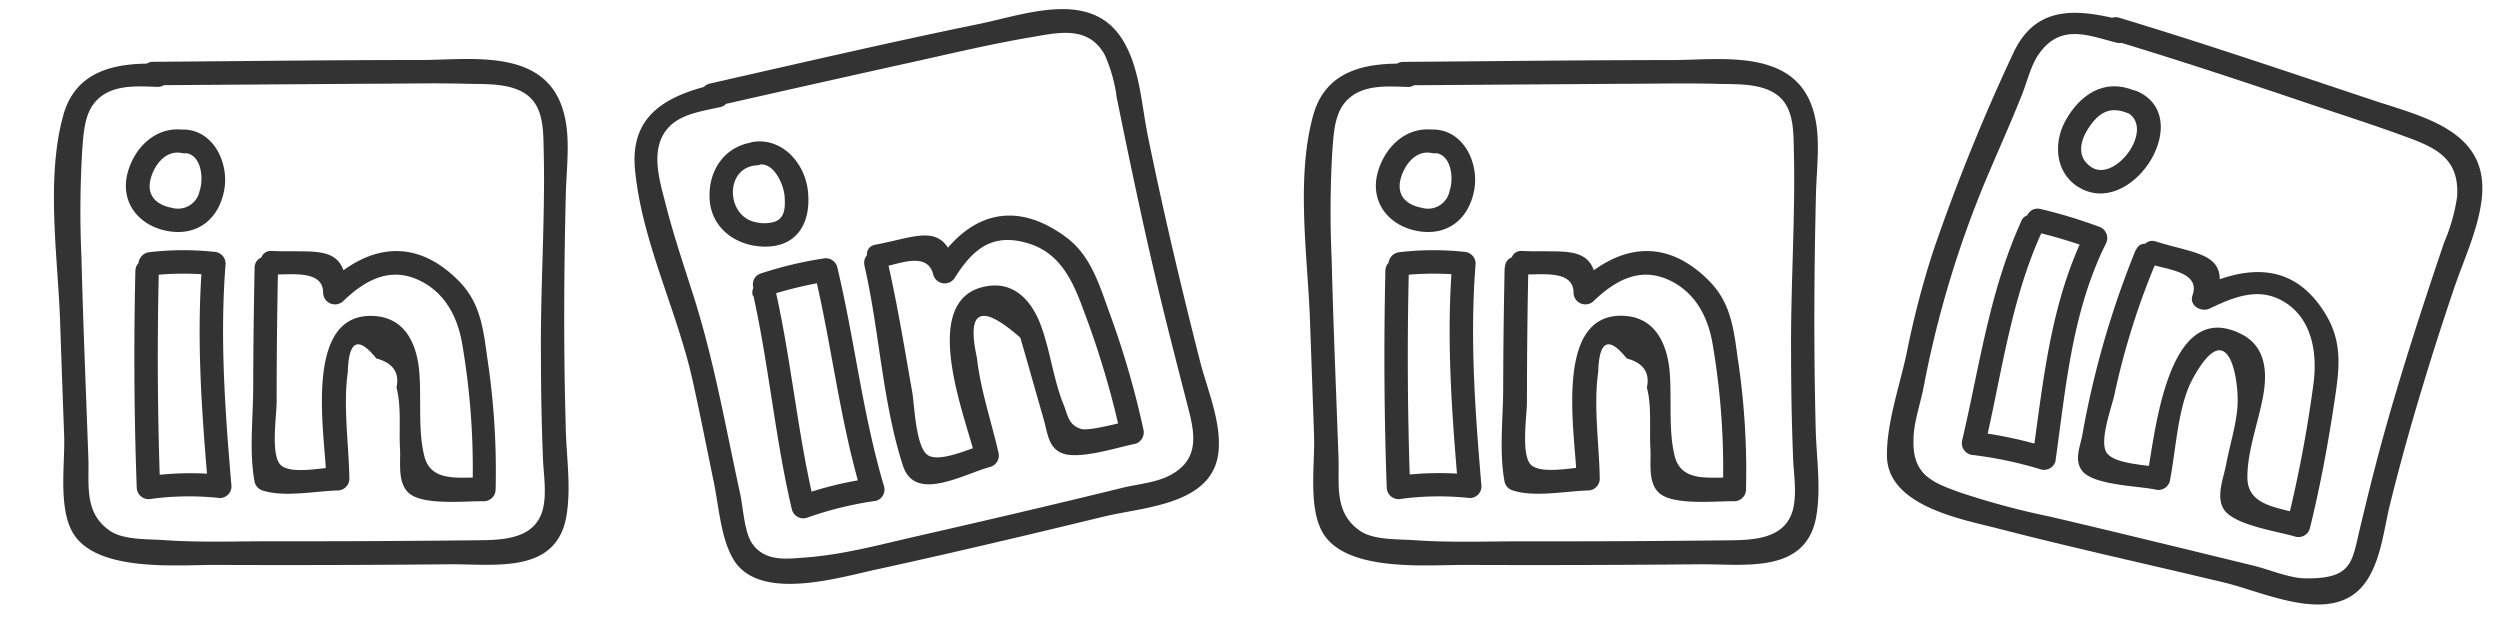 <svg id="Layer_1" data-name="Layer 1" xmlns="http://www.w3.org/2000/svg" viewBox="0 0 320 80"><defs><style>.cls-1{fill:#333;}</style></defs><title>linkedin</title><path class="cls-1" d="M20.1,8.16C14.82,8,9.71,9,8.11,14.72c-2.25,8.06-.72,18.07-.42,26.33q.25,7.35.52,14.68c.13,3.61-.78,9.18,1.1,12.44,3,5.15,13.51,4.11,18.35,4.14q14.91.06,29.81-.08c5.74-.06,13.62,1.31,15-6,.69-3.78,0-7.91-.06-11.72Q72.2,47,72.22,39.57t.21-14.93c.1-3.75.78-8-.74-11.59-2.88-6.8-11.75-5.38-17.78-5.37-11.44,0-22.88.15-34.32.23a1.5,1.5,0,0,0,0,3l27.55-.19c4.15,0,8.3-.11,12.45,0,2.75.09,6.91-.25,8.79,2.37,1.2,1.68,1.16,4.05,1.21,6,.22,8.78-.43,17.62-.35,26.41q0,6.48.25,12.94c.06,2.05.48,4.42.06,6.46-.91,4.38-5.63,4.22-9.1,4.26q-12.91.14-25.83.12c-4.48,0-9,.17-13.51-.14-2-.15-5.1,0-6.87-1.09-3.57-2.3-2.8-6-2.93-9.43-.3-8.52-.67-17-.88-25.57a131.92,131.92,0,0,1,.1-13.92c.18-2.15.26-4.82,2-6.44,2-1.91,5.11-1.65,7.61-1.57,1.93.06,1.93-2.94,0-3Z"/><path class="cls-1" d="M24,16.7c-3.7-.79-6.7,1.91-7.65,5.37-1.05,3.85,1.47,6.89,5.21,7.52s6.48-1.57,7.15-5.32c.6-3.39-1.34-7.57-5.15-7.69-1.93-.06-1.92,2.94,0,3,2.24.07,2.53,3.27,2,4.81A2.82,2.82,0,0,1,22,26.6c-2-.37-3.28-1.6-2.71-3.73.46-1.75,1.92-3.71,4-3.28,1.88.4,2.69-2.49.79-2.89Z"/><path class="cls-1" d="M17.33,34.68Q17,48.56,17.5,62.4a1.53,1.53,0,0,0,1.9,1.45,36.44,36.44,0,0,1,8.73-.1,1.5,1.5,0,0,0,1.5-1.5c-.81-9.51-1.51-19-.75-28.52a1.53,1.53,0,0,0-1.5-1.5,37.31,37.31,0,0,0-8.25.05c-1.9.21-1.92,3.21,0,3a37.93,37.93,0,0,1,8.25-.05l-1.5-1.5c-.76,9.54-.06,19,.75,28.52l1.5-1.5A39.47,39.47,0,0,0,18.6,61l1.9,1.44Q20,48.54,20.33,34.68c.05-1.93-2.95-1.93-3,0Z"/><path class="cls-1" d="M32.59,34.29c-.1,5.08-.17,10.17-.18,15.25,0,3.9-.55,8.36.19,12.19a1.52,1.52,0,0,0,1,1.05c2.76.9,6.77.08,9.62,0a1.51,1.51,0,0,0,1.5-1.5c-.07-4.37-.82-9.33-.2-13.65q.16-6.09,3.65-1.75c2.11.56,3,1.81,2.58,3.74.64,2.3.31,5.38.45,7.77.11,1.79-.37,4.39,1.13,5.72,1.82,1.63,7.35,1,9.61,1.05a1.52,1.52,0,0,0,1.5-1.5,96.47,96.47,0,0,0-1.09-17c-.49-3.64-.9-6.9-3.55-9.62-5.57-5.71-11.65-4.79-17,.38l2.56,1.06c0-6.44-3.81-5.08-9.57-5.36-1.93-.1-1.92,2.9,0,3,2.28.11,6.58-.69,6.57,2.36a1.52,1.52,0,0,0,2.57,1.06c2.8-2.69,6.05-4.51,9.91-2.57,3.26,1.63,4.81,4.82,5.35,8.22a94.21,94.21,0,0,1,1.29,18.44l1.5-1.5c-3.15-.1-6.83.71-7.68-2.8-.81-3.3-.35-7.28-.63-10.69S52,40.71,47.92,40.45c-9.36-.59-6.23,15.64-6.15,20.82l1.5-1.5c-1.9.06-6,1-7.33-.24s-.53-6.36-.53-8.08c0-5.72.06-11.44.18-17.16,0-1.93-3-1.93-3,0Z"/><path class="cls-1" d="M180.1,8.16c-5.28-.16-10.39.82-12,6.56-2.25,8.06-.72,18.07-.42,26.33q.26,7.35.52,14.68c.13,3.61-.78,9.18,1.1,12.44,3,5.15,13.51,4.11,18.35,4.14q14.91.06,29.81-.08c5.74-.06,13.62,1.31,15-6,.69-3.78,0-7.91-.06-11.72q-.18-7.45-.16-14.93t.21-14.93c.1-3.75.78-8-.74-11.59-2.88-6.8-11.75-5.38-17.78-5.37-11.44,0-22.88.15-34.32.23a1.5,1.5,0,0,0,0,3l27.55-.19c4.15,0,8.3-.11,12.45,0,2.75.09,6.91-.25,8.79,2.37,1.2,1.68,1.16,4.05,1.21,6,.22,8.78-.43,17.62-.35,26.41q0,6.48.25,12.94c.06,2.05.48,4.42.06,6.46-.91,4.38-5.63,4.22-9.1,4.26q-12.91.14-25.83.12c-4.48,0-9,.17-13.51-.14-2-.15-5.1,0-6.87-1.09-3.57-2.3-2.8-6-2.93-9.43-.3-8.52-.67-17-.88-25.57a131.92,131.92,0,0,1,.1-13.92c.18-2.15.26-4.82,2-6.44,2-1.91,5.11-1.65,7.61-1.57,1.93.06,1.93-2.94,0-3Z"/><path class="cls-1" d="M184,16.7c-3.7-.79-6.7,1.91-7.65,5.37-1.05,3.85,1.47,6.89,5.21,7.52s6.48-1.57,7.15-5.32c.6-3.39-1.34-7.57-5.15-7.69-1.93-.06-1.92,2.94,0,3,2.24.07,2.53,3.27,2,4.81A2.82,2.82,0,0,1,182,26.6c-2-.37-3.28-1.6-2.71-3.73.46-1.75,1.92-3.71,4-3.28,1.88.4,2.69-2.49.79-2.89Z"/><path class="cls-1" d="M177.33,34.68q-.32,13.88.17,27.72a1.53,1.53,0,0,0,1.9,1.45,36.44,36.44,0,0,1,8.73-.1,1.5,1.5,0,0,0,1.5-1.5c-.81-9.51-1.51-19-.75-28.52a1.53,1.53,0,0,0-1.5-1.5,37.31,37.31,0,0,0-8.25.05c-1.9.21-1.92,3.21,0,3a37.93,37.93,0,0,1,8.25-.05l-1.5-1.5c-.76,9.54-.06,19,.75,28.52l1.5-1.5a39.47,39.47,0,0,0-9.53.21l1.9,1.44q-.5-13.86-.17-27.72c0-1.93-3-1.93-3,0Z"/><path class="cls-1" d="M192.59,34.29c-.1,5.08-.17,10.17-.18,15.25,0,3.9-.55,8.36.19,12.19a1.52,1.52,0,0,0,1.05,1.05c2.76.9,6.77.08,9.62,0a1.51,1.51,0,0,0,1.5-1.5c-.07-4.37-.82-9.33-.2-13.65q.17-6.09,3.65-1.75c2.11.56,3,1.81,2.58,3.74.64,2.3.31,5.38.45,7.77.11,1.79-.37,4.39,1.13,5.72,1.82,1.63,7.35,1,9.61,1.05a1.52,1.52,0,0,0,1.5-1.5,96.47,96.47,0,0,0-1.09-17c-.49-3.64-.9-6.9-3.55-9.62-5.57-5.71-11.65-4.79-17,.38l2.56,1.06c0-6.44-3.81-5.08-9.57-5.36-1.93-.1-1.92,2.9,0,3,2.28.11,6.58-.69,6.57,2.36a1.52,1.52,0,0,0,2.57,1.06c2.8-2.69,6.05-4.51,9.91-2.57,3.26,1.63,4.81,4.82,5.35,8.22a94.21,94.21,0,0,1,1.29,18.44l1.5-1.5c-3.15-.1-6.83.71-7.68-2.8-.81-3.3-.35-7.28-.63-10.69s-1.71-6.95-5.76-7.21c-9.36-.59-6.23,15.64-6.15,20.82l1.5-1.5c-1.9.06-6,1-7.33-.24s-.53-6.36-.53-8.08c0-5.72.06-11.44.18-17.16,0-1.93-3-1.93-3,0Z"/><path class="cls-1" d="M91.39,10.8c-5.89,1.39-10.73,3.82-10.12,10.76.8,9,5.16,17.69,7.23,26.46,1,4.41,1.87,8.88,2.79,13.32C92,64.54,92.21,69,94,71.8c3.48,5.3,13.78,2,18.6,1,9.58-2.09,19.13-4.36,28.66-6.67,5.14-1.25,14.05-1.49,14.71-8.35.37-3.78-1.44-7.94-2.36-11.52q-1.89-7.41-3.63-14.88c-1.08-4.66-2.11-9.34-3.06-14-.78-3.84-1-8.33-2.95-11.81C140.14-1.4,131.84,1.66,125.64,3,114,5.38,102.45,8.07,90.88,10.69c-1.89.43-1.09,3.32.79,2.89q13.56-3.08,27.14-6.08c4.41-1,8.81-2,13.25-2.75,3.48-.6,7.27-1.49,9.35,2.28a19.47,19.47,0,0,1,1.53,5.46c1.79,8.76,3.61,17.5,5.72,26.19,1.06,4.34,2.18,8.67,3.29,13,.86,3.37,2,7.24-2.59,9.35-1.78.82-4.2,1-6.1,1.51-8.61,2.11-17.23,4.12-25.87,6.09-4.71,1.07-9.47,2.38-14.31,2.73-2.36.17-5.18.59-6.82-1.82-1-1.49-1.14-4.59-1.52-6.34-1.83-8.39-3.29-16.8-5.87-25-1.24-3.94-2.59-7.85-3.61-11.85-.78-3.1-2.27-7.42.44-10.17,1.59-1.62,4.38-2,6.49-2.47,1.88-.44,1.08-3.34-.8-2.9Z"/><path class="cls-1" d="M96.89,18.16c-3.74.24-6.11,3.22-6.07,6.92,0,3.86,3.08,6.31,6.76,6.48,4.41.2,6.29-3,5.83-7.15-.4-3.51-3.24-6.79-7-6.25-1.91.28-1.1,3.17.79,2.9s3.14,2.61,3.23,4.1c.08,1.28.1,2.72-1.27,3.22a4.61,4.61,0,0,1-2.39.07c-3.86-.73-4.06-7,.08-7.29,1.92-.11,1.93-3.11,0-3Z"/><path class="cls-1" d="M96.44,37.87c2,9.08,2.8,18.37,4.94,27.42a1.52,1.52,0,0,0,1.85,1,45.68,45.68,0,0,1,8.93-2.19,1.5,1.5,0,0,0,1-1.84c-2.74-9.21-3.77-18.78-6-28.11a1.53,1.53,0,0,0-1.84-1.05,48.84,48.84,0,0,0-7.92,1.9c-1.83.59-1,3.49.8,2.89a51,51,0,0,1,7.92-1.9l-1.85-1c2.21,9.33,3.24,18.89,6,28.1l1.05-1.84a44.9,44.9,0,0,0-8.94,2.19l1.85,1c-2.15-9-2.94-18.34-5-27.42-.42-1.88-3.31-1.08-2.89.8Z"/><path class="cls-1" d="M110.65,34c1.92,8.35,2.29,17.45,4.92,25.59,1.54,4.77,7.64,1.13,11.23.16a1.52,1.52,0,0,0,1-1.84c-.92-4-2.32-8.1-2.76-12.15q-2-9.18,5.56-2.54c.37,1.26.73,2.52,1.09,3.78.63,2.21,1.25,4.42,1.89,6.62.51,1.78.59,3.73,2.42,4.41,2.24.83,7.11-.8,9.35-1.23a1.53,1.53,0,0,0,1-1.85,111.63,111.63,0,0,0-4.37-15c-1.31-3.61-2.37-7.28-5.59-9.64-6.71-4.93-12.63-2.83-16.77,3.74l2.74.36c-1.44-6.2-4.73-4.12-10.32-3.09-1.89.35-1.09,3.24.8,2.89,2.34-.43,5.91-2.08,6.63,1a1.52,1.52,0,0,0,2.74.35c2.32-3.68,4.8-5.78,9.34-4.43,4.25,1.25,5.84,5,7.23,8.81a112.65,112.65,0,0,1,4.68,15.79l1.05-1.85c-1.26.25-5.26,1.37-6.21,1-1.58-.55-1.62-1.76-2.15-3.06-1.33-3.28-1.71-6.94-2.95-10.26-1.14-3-3.33-5.54-6.89-4.93-9,1.54-2.62,17-1.45,22L126,56.89c-1.85.5-5.67,2.35-7.22,1.38s-1.72-6.27-2-8c-1-5.7-1.93-11.42-3.23-17.07-.43-1.88-3.33-1.08-2.89.8Z"/><path class="cls-1" d="M271.67,2.59c-5.83-1.47-11.11-2-14,4.27a253.07,253.07,0,0,0-10.23,25.31,114.92,114.92,0,0,0-3.38,13c-.87,4.13-2.6,9-2.53,13.24.12,6.26,9.29,8,13.94,9.17,9.71,2.52,19.54,4.66,29.29,7,5.43,1.32,14.31,5.77,18.25-.37,1.85-2.87,2.16-6.77,3-10,1.2-4.85,2.55-9.68,4-14.47,1.26-4.19,2.6-8.36,4-12.51,1.27-3.82,3.22-7.82,3.66-11.85.95-8.75-7.63-10.43-14.22-12.65C292.7,9.15,282,5.51,271.26,2.27c-1.85-.56-2.64,2.33-.8,2.89,8.41,2.53,16.75,5.3,25.07,8.11,4.08,1.38,8.2,2.68,12.24,4.17,3.81,1.39,7.08,2.71,6.74,7.74a23.59,23.59,0,0,1-1.68,5.91c-2.81,8.3-5.52,16.63-7.85,25.07-1.08,3.94-2.06,7.9-3,11.87s-1,6.06-6.81,6c-2.11,0-4.68-1.13-6.73-1.63-8.65-2.1-17.28-4.22-25.94-6.25A100.73,100.73,0,0,1,250.78,63c-3.53-1.29-6-2.26-5.85-6.74,0-2.12.86-4.49,1.27-6.58a133.44,133.44,0,0,1,8.06-26.82c1.52-3.59,3.12-7.14,4.56-10.76.65-1.62,1.11-3.66,2.09-5.09,2.8-4.11,6.43-2.44,10-1.55,1.87.47,2.67-2.42.79-2.9Z"/><path class="cls-1" d="M273.14,11.57c-3.79-1.57-6.93.55-8.78,3.91-1.67,3.06-1.21,7.1,2.2,8.75,6.71,3.27,14.46-9.34,6.93-12.58-1.76-.76-3.29,1.83-1.52,2.59,4.24,1.82-1.15,9.27-4.3,7.14-1.88-1.27-1.44-3.33-.33-5,1.27-1.95,2.71-2.84,5-1.9,1.78.74,2.56-2.16.8-2.89Z"/><path class="cls-1" d="M258.71,28.35c-4.06,8.94-5.33,18.56-7.55,28a1.53,1.53,0,0,0,1.45,1.9,50.7,50.7,0,0,1,8.64,1.84,1.51,1.51,0,0,0,1.85-1.05c1.33-9.48,2.12-19.13,6.44-27.83a1.53,1.53,0,0,0-.89-2.2,63,63,0,0,0-7.47-2.26c-1.88-.44-2.68,2.45-.8,2.9a62.36,62.36,0,0,1,7.47,2.25l-.9-2.2c-4.45,9-5.37,18.77-6.75,28.55l1.85-1a55.52,55.52,0,0,0-9.44-2l1.44,1.9c2.16-9.2,3.31-18.65,7.25-27.33.79-1.74-1.79-3.27-2.59-1.51Z"/><path class="cls-1" d="M273.37,32a116.38,116.38,0,0,0-6.83,23.67c-.32,1.63-1.08,3.27,0,4.63,1.5,1.82,7.14,1.89,9.34,2.36a1.52,1.52,0,0,0,1.84-1c.82-4,1-9.69,3-13.27,4.63-8.42,5.85.37,5.69,3.41-.13,2.49-1,5.16-1.46,7.62-.32,1.74-1.37,4.18-.26,5.83,1.37,2,6.92,2.77,9.11,3.44a1.52,1.52,0,0,0,1.85-1c1.35-5.47,2.37-11,3.2-16.57.59-3.93,1-7.24-1.11-10.8-4-6.7-9.92-6.54-16.41-3.41l2.21,1.7c2.18-6.26-2-5.94-7.59-7.7-1.84-.58-2.63,2.32-.79,2.89,2.24.71,6.55,1,5.48,4-.46,1.34,1.13,2.21,2.21,1.69,3.24-1.56,6.51-2.86,9.78-.69,3.52,2.34,4,6.85,3.46,10.58a165.24,165.24,0,0,1-3.33,17.51l1.84-1.05c-3-.91-6.87-1.08-6.93-4.63-.06-3.34,1.41-7.19,2-10.48.58-3.13.36-6.42-2.84-8-9.54-4.74-11,13.2-12,18.2l1.84-1.05c-1.83-.39-5.95-.44-7-1.91s.67-5.91,1-7.57A95.45,95.45,0,0,1,276,33.5c.75-1.75-1.83-3.28-2.59-1.51Z"/></svg>